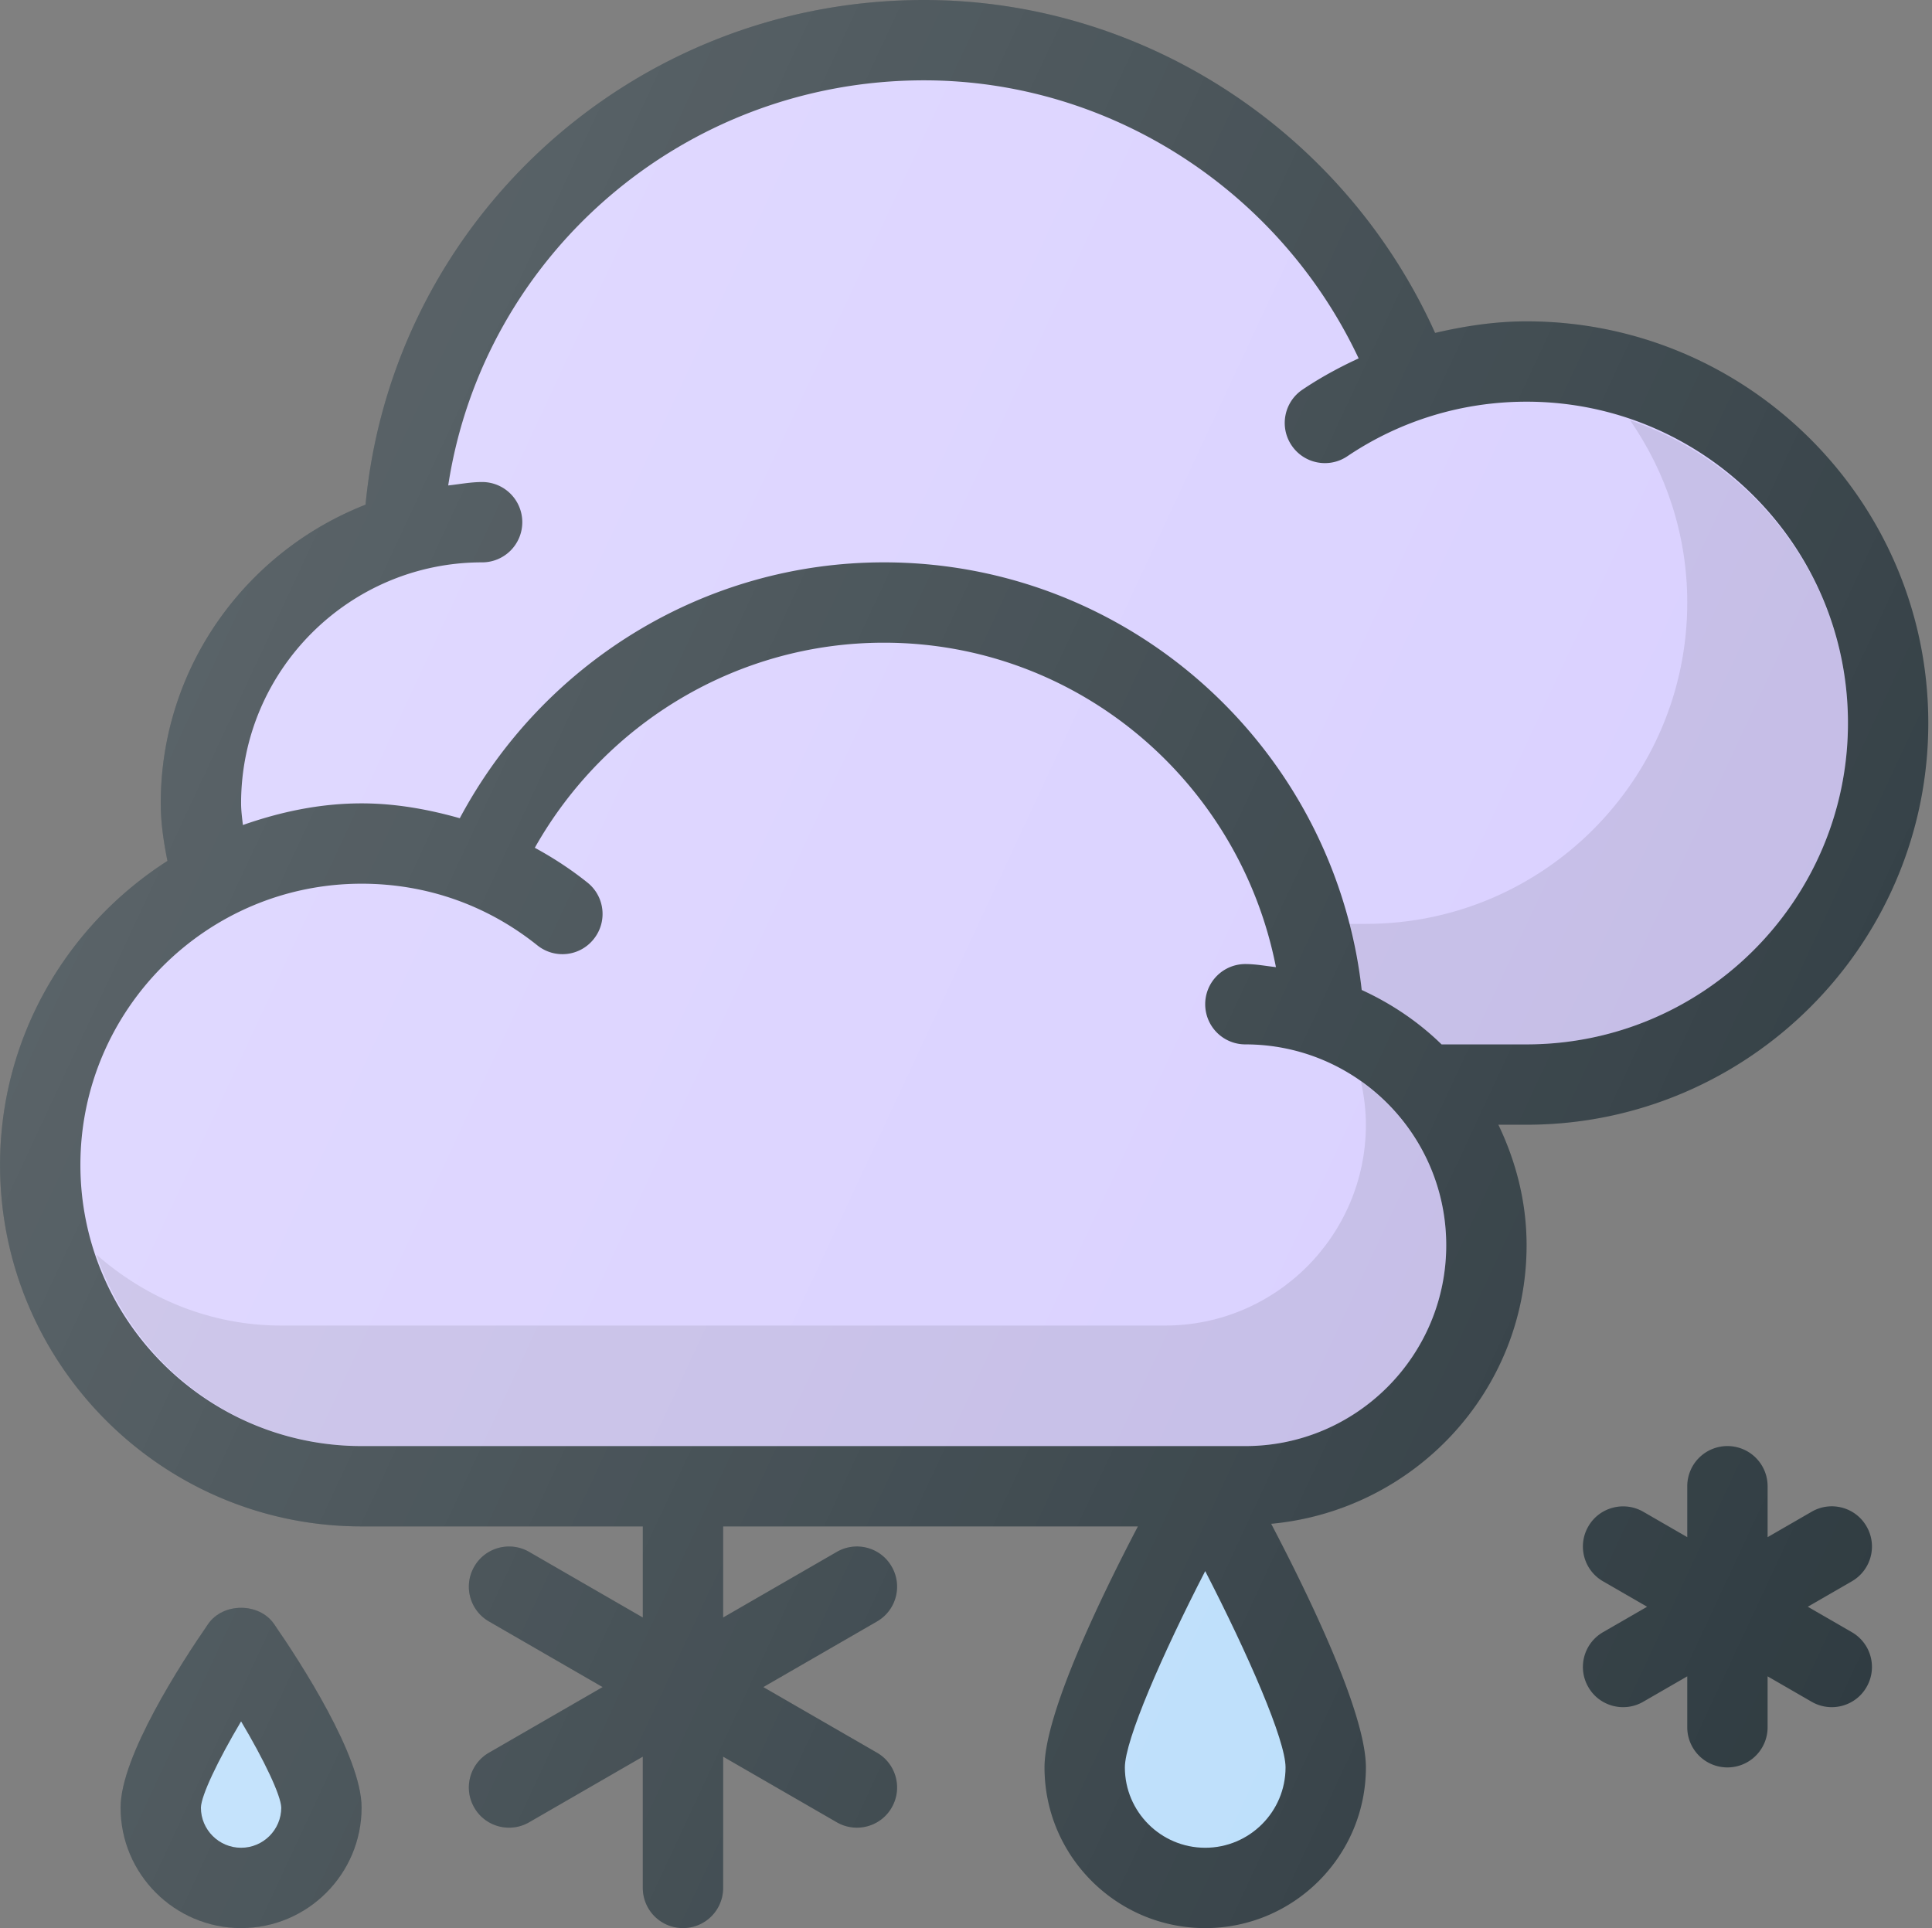 <svg width="513" height="512" viewBox="0 0 513 512" fill="none" xmlns="http://www.w3.org/2000/svg"><rect x="0" y="0" width="513" height="512" fill="#808080" stroke="none"/><path d="M55.245 431.271c-6.98 10.114-23.23 35.094-23.23 48.729 0 17.646 14.355 32 32 32 17.647 0 32-14.354 32-32 0-13.635-16.25-38.615-23.228-48.729-3.958-5.771-13.583-5.771-17.542 0z" fill="#303C42"/><path d="M64.015 490.667c-5.875 0-10.667-4.781-10.667-10.656.083-3.26 4.52-12.552 10.667-22.906 6.146 10.333 10.563 19.625 10.667 22.896 0 5.884-4.792 10.666-10.667 10.666z" fill="#BBDEFB"/><path d="M512.016 192c0-58.813-47.854-106.667-106.667-106.667-8.275 0-16.366 1.224-24.289 3.074C357.14 35.29 304.011 0 245.349 0c-77.235 0-141.057 58.389-148.29 134.022-31.754 12.44-54.377 43.202-54.377 79.311 0 4.918.717 9.997 1.783 15.283C17.818 245.694.015 275.4.015 309.333c0 52.938 43.064 96 96 96h74.668v24.189l-30.188-17.428c-5.083-2.927-11.625-1.208-14.563 3.906-2.958 5.104-1.208 11.625 3.896 14.573L160.013 448l-30.185 17.427c-5.104 2.948-6.854 9.469-3.896 14.573 1.958 3.427 5.563 5.333 9.229 5.333 1.813 0 3.646-.458 5.333-1.427l30.188-17.428v34.855A10.66 10.66 0 00181.349 512a10.66 10.66 0 0010.667-10.667v-34.855l30.188 17.428a10.672 10.672 0 005.333 1.427c3.667 0 7.271-1.906 9.229-5.333 2.958-5.104 1.208-11.625-3.896-14.573L202.685 448l30.185-17.427c5.104-2.948 6.854-9.469 3.896-14.573-2.938-5.125-9.479-6.833-14.563-3.906l-30.187 17.428v-24.189h110.129c-10.167 19.436-24.796 49.842-24.796 64 0 23.532 19.146 42.667 42.667 42.667s42.667-19.135 42.667-42.667c0-14.318-14.978-45.293-25.152-64.693 37.919-3.521 67.819-35.152 67.819-73.974 0-11.495-2.828-22.263-7.49-32h7.49c58.812.001 106.666-47.853 106.666-106.666z" fill="#303C42"/><path d="M320.017 490.667c-11.771 0-21.333-9.573-21.333-21.333 0-7.25 9.917-29.979 21.333-52.135 11.417 22.156 21.333 44.885 21.333 52.135 0 11.76-9.562 21.333-21.333 21.333z" fill="#BBDEFB"/><path d="M495.62 405.333c-2.938-5.125-9.479-6.844-14.563-3.906l-11.708 6.76v-13.521a10.66 10.66 0 00-10.667-10.667 10.66 10.66 0 00-10.667 10.667v13.521l-11.708-6.76c-5.083-2.906-11.625-1.198-14.563 3.906-2.958 5.104-1.208 11.625 3.896 14.573l11.707 6.76-11.707 6.76c-5.104 2.948-6.854 9.469-3.896 14.573 1.958 3.427 5.563 5.333 9.229 5.333 1.813 0 3.646-.458 5.333-1.427l11.708-6.76v13.521a10.66 10.66 0 0010.667 10.667 10.66 10.66 0 0010.667-10.667v-13.521l11.708 6.76a10.672 10.672 0 005.333 1.427c3.667 0 7.271-1.906 9.229-5.333 2.958-5.104 1.208-11.625-3.896-14.573l-11.707-6.76 11.707-6.76c5.107-2.948 6.857-9.468 3.898-14.573z" fill="#303C42"/><path d="M64.016 213.333c0-35.292 28.708-64 64-64a10.66 10.66 0 0010.667-10.667A10.66 10.66 0 00128.016 128c-3.083 0-6.005.59-9.005.91 9.375-61.255 62.594-107.577 126.339-107.577 49.551 0 94.48 29.395 115.409 73.835-5.151 2.376-10.16 5.092-14.919 8.301-4.885 3.292-6.177 9.917-2.885 14.802 3.302 4.896 9.927 6.177 14.802 2.885 14.073-9.479 30.531-14.49 47.594-14.49 47.052 0 85.333 38.281 85.333 85.333s-38.281 85.333-85.333 85.333h-22.577c-6.128-5.986-13.318-10.837-21.201-14.448-7.246-64.201-61.595-113.552-126.889-113.552-47.432 0-90.46 26.492-112.599 67.947-8.466-2.4-17.188-3.947-26.068-3.947-11.1 0-21.598 2.268-31.523 5.749-.22-1.939-.478-3.892-.478-5.748z" fill="#D8CFFF"/><path d="M330.682 384H96.015c-41.167 0-74.667-33.5-74.667-74.667s33.5-74.667 74.667-74.667c17.156 0 33.281 5.656 46.646 16.354 4.635 3.719 11.333 2.948 14.99-1.656 3.688-4.594 2.948-11.313-1.656-14.99-4.385-3.514-9.083-6.578-13.987-9.25 18.788-33.302 53.979-54.458 92.674-54.458 51.454 0 94.456 36.908 104.116 86.154-2.702-.297-5.337-.82-8.116-.82a10.66 10.66 0 00-10.667 10.667 10.66 10.66 0 0010.667 10.667c29.406 0 53.333 23.927 53.333 53.333S360.088 384 330.682 384z" fill="#D8CFFF"/><path opacity=".1" d="M432.835 111.611c9.53 13.771 15.182 30.412 15.182 48.389 0 47.052-38.281 85.333-85.333 85.333h-4.766c1.486 5.75 2.973 11.509 3.655 17.552 7.883 3.611 15.073 8.462 21.201 14.448h22.577c47.052 0 85.333-38.281 85.333-85.333 0-37.383-24.319-68.879-57.849-80.389zm-71.471 175.573c.819 3.708 1.319 7.533 1.319 11.483 0 29.406-23.926 53.333-53.333 53.333H74.683c-18.865 0-35.919-7.264-49.078-18.848C35.611 362.605 63.227 384 96.018 384h234.666c29.406 0 53.333-23.927 53.333-53.333 0-17.968-8.995-33.814-22.652-43.483z" fill="#000"/><path d="M55.245 431.271c-6.98 10.114-23.23 35.094-23.23 48.729 0 17.646 14.355 32 32 32 17.647 0 32-14.354 32-32 0-13.635-16.25-38.615-23.228-48.729-3.958-5.771-13.583-5.771-17.542 0zM512.016 192c0-58.813-47.854-106.667-106.667-106.667-8.275 0-16.366 1.224-24.289 3.074C357.14 35.29 304.011 0 245.349 0c-77.235 0-141.057 58.389-148.29 134.022-31.754 12.44-54.377 43.202-54.377 79.311 0 4.918.717 9.997 1.783 15.283C17.818 245.694.015 275.4.015 309.333c0 52.938 43.064 96 96 96h74.668v24.189l-30.188-17.428c-5.083-2.927-11.625-1.208-14.563 3.906-2.958 5.104-1.208 11.625 3.896 14.573L160.013 448l-30.185 17.427c-5.104 2.948-6.854 9.469-3.896 14.573 1.958 3.427 5.563 5.333 9.229 5.333 1.813 0 3.646-.458 5.333-1.427l30.188-17.428v34.855A10.66 10.66 0 00181.349 512a10.66 10.66 0 0010.667-10.667v-34.855l30.188 17.428a10.672 10.672 0 005.333 1.427c3.667 0 7.271-1.906 9.229-5.333 2.958-5.104 1.208-11.625-3.896-14.573L202.685 448l30.185-17.427c5.104-2.948 6.854-9.469 3.896-14.573-2.938-5.125-9.479-6.833-14.563-3.906l-30.187 17.428v-24.189h110.129c-10.167 19.436-24.796 49.842-24.796 64 0 23.532 19.146 42.667 42.667 42.667s42.667-19.135 42.667-42.667c0-14.318-14.978-45.293-25.152-64.693 37.919-3.521 67.819-35.152 67.819-73.974 0-11.495-2.828-22.263-7.49-32h7.49c58.812.001 106.666-47.853 106.666-106.666zM495.62 405.333c-2.938-5.125-9.479-6.844-14.563-3.906l-11.708 6.76v-13.521a10.66 10.66 0 00-10.667-10.667 10.66 10.66 0 00-10.667 10.667v13.521l-11.708-6.76c-5.083-2.906-11.625-1.198-14.563 3.906-2.958 5.104-1.208 11.625 3.896 14.573l11.707 6.76-11.707 6.76c-5.104 2.948-6.854 9.469-3.896 14.573 1.958 3.427 5.563 5.333 9.229 5.333 1.813 0 3.646-.458 5.333-1.427l11.708-6.76v13.521a10.66 10.66 0 0010.667 10.667 10.66 10.66 0 0010.667-10.667v-13.521l11.708 6.76a10.672 10.672 0 005.333 1.427c3.667 0 7.271-1.906 9.229-5.333 2.958-5.104 1.208-11.625-3.896-14.573l-11.707-6.76 11.707-6.76c5.107-2.948 6.857-9.468 3.898-14.573z" fill="url(#paint0_linear)"/><defs><linearGradient id="paint0_linear" x1="41.407" y1="197.286" x2="510.573" y2="416.059" gradientUnits="userSpaceOnUse"><stop stop-color="#fff" stop-opacity=".2"/><stop offset="1" stop-color="#fff" stop-opacity="0"/></linearGradient></defs></svg>